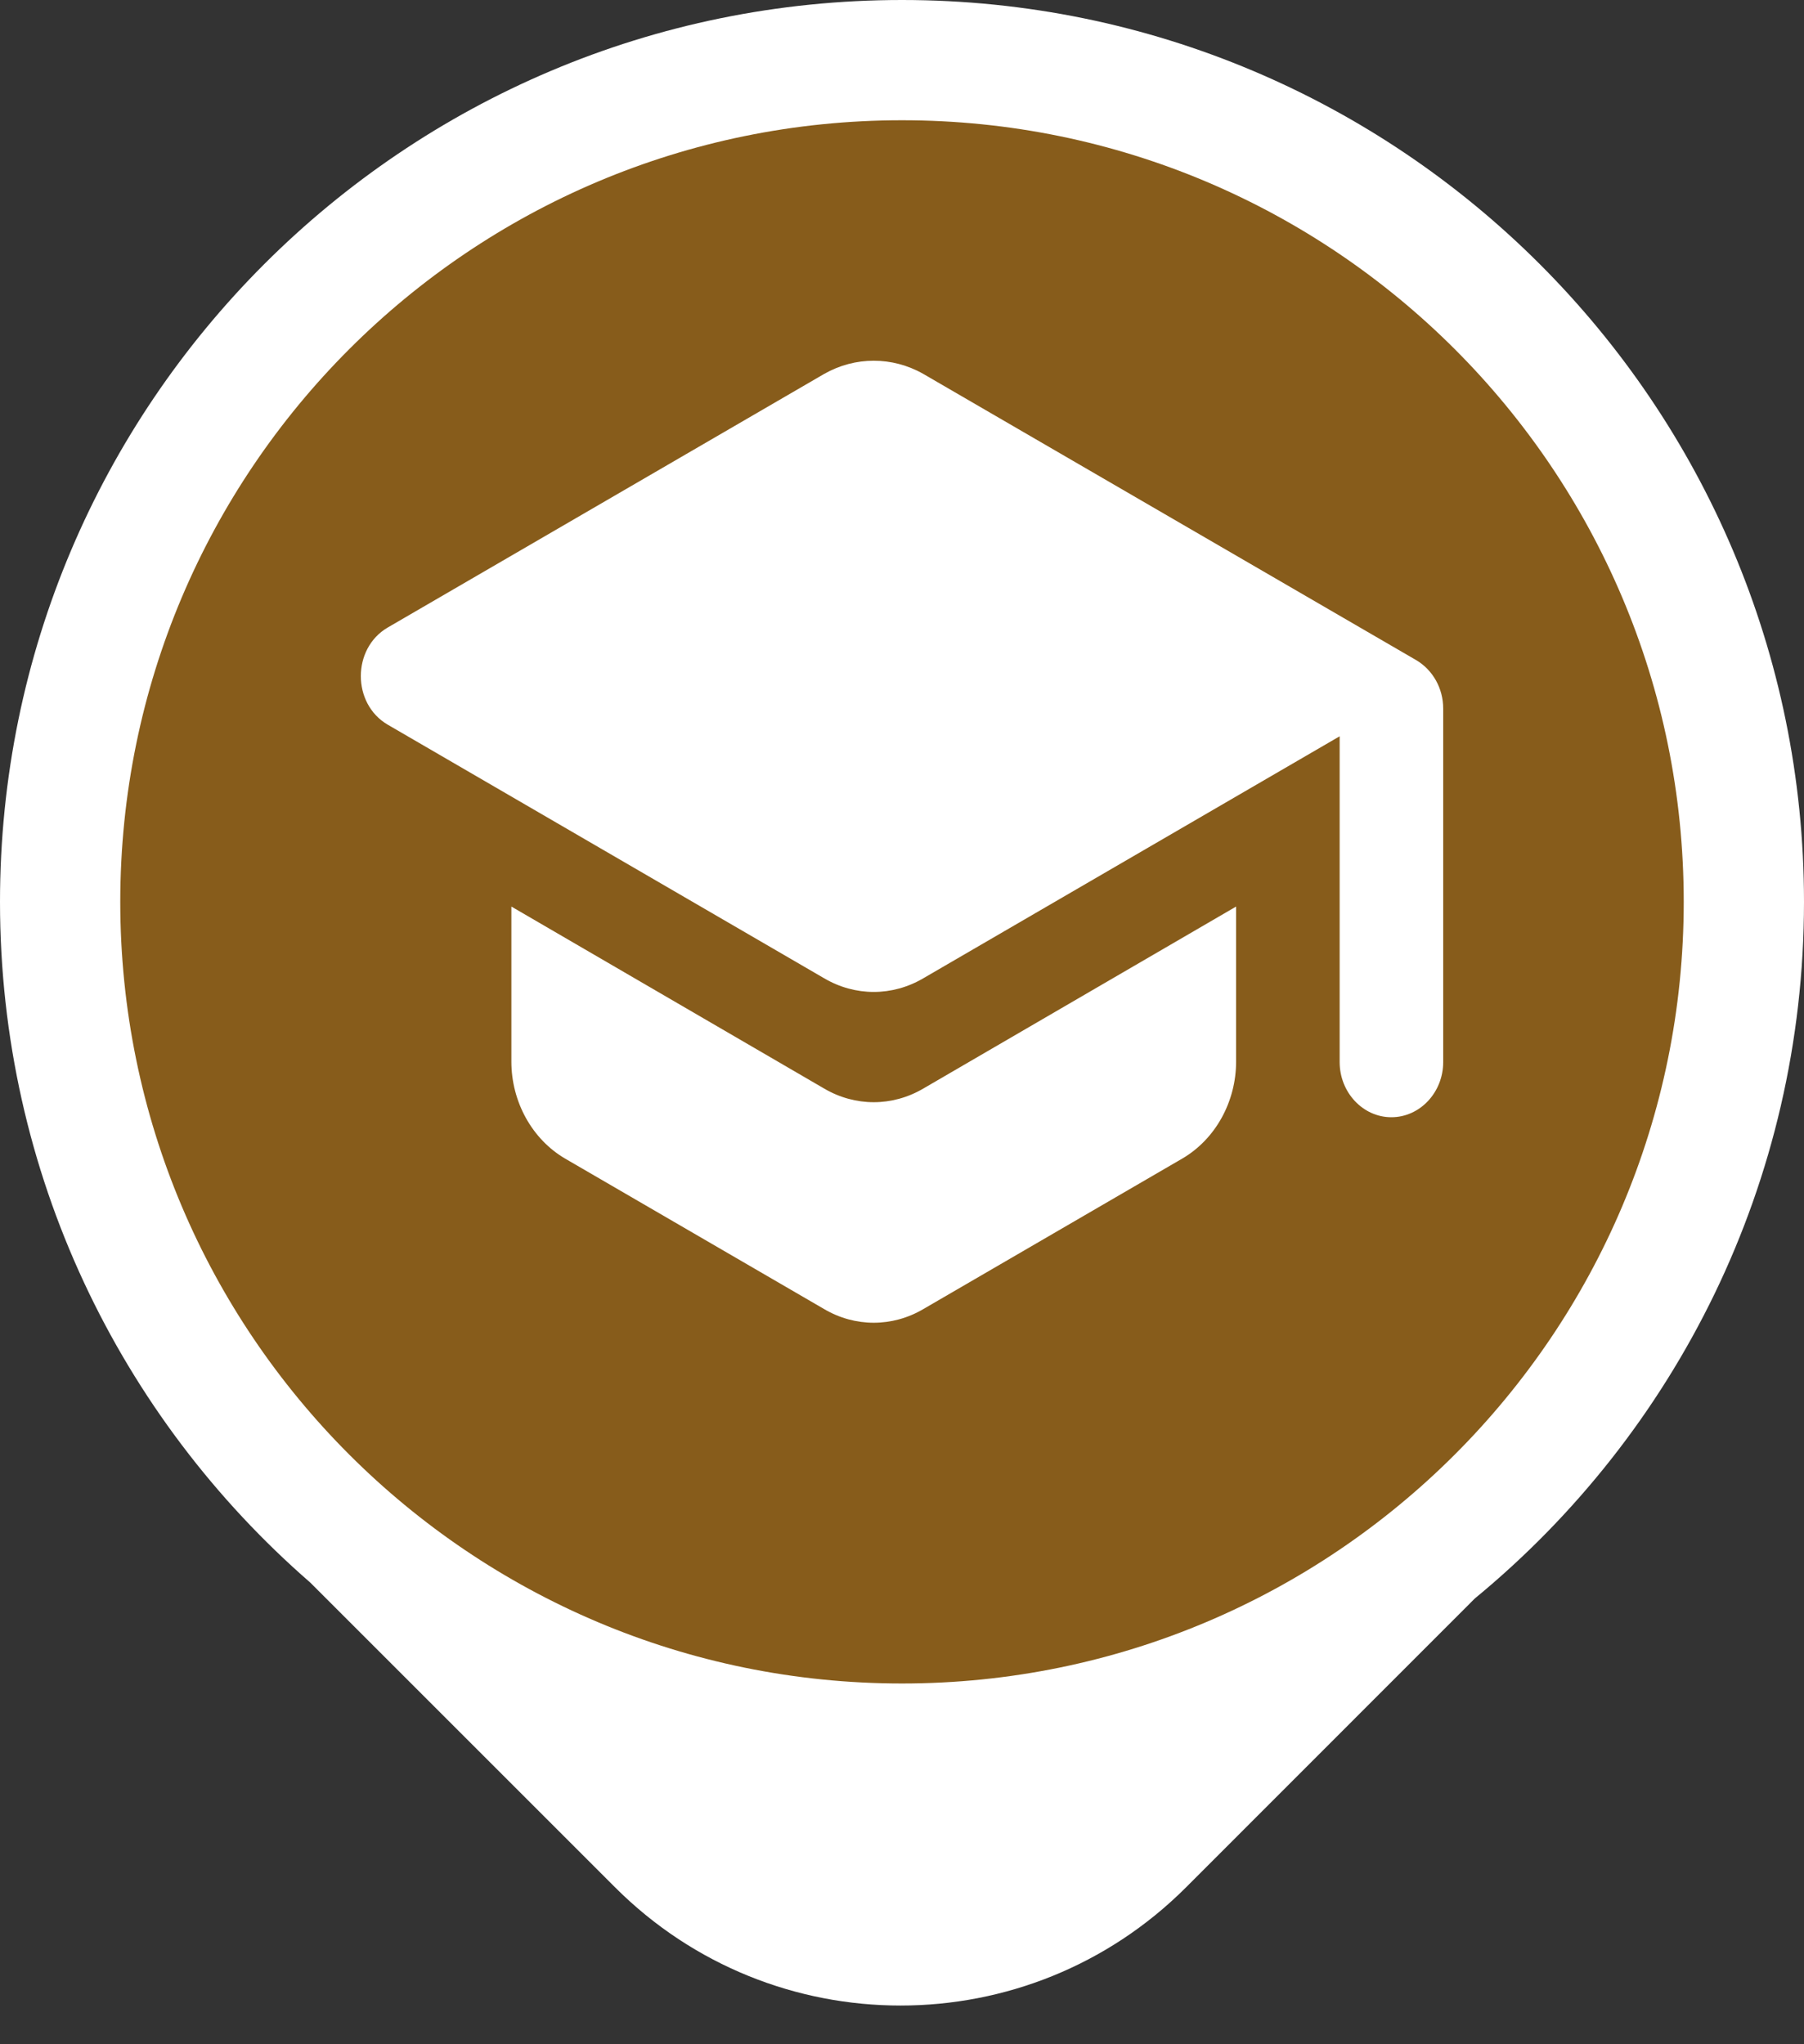 <svg width="15" height="17" viewBox="0 0 15 17" fill="none" xmlns="http://www.w3.org/2000/svg">
<rect x="0" y="0" width="15" height="17" fill="#333333" stroke="none"/>
<path d="M7.5 0C11.642 0 15 3.358 15 7.5C15 9.833 13.934 11.918 12.263 13.293L9.862 15.695C8.551 17.006 6.425 17.006 5.114 15.695L2.58 13.161C0.999 11.786 0 9.76 0 7.5C0 3.358 3.358 0 7.5 0Z" fill="white"/>
<path d="M14 7.5C14 3.91 11.09 1 7.5 1C3.91 1 1 3.91 1 7.5C1 11.09 3.91 14 7.5 14C11.09 14 14 11.09 14 7.5Z" fill="#875C1B"/>
<path d="M4.252 7.539V8.828C4.252 9.162 4.424 9.474 4.699 9.635L6.852 10.886C7.11 11.038 7.42 11.038 7.678 10.886L9.83 9.635C10.106 9.474 10.278 9.162 10.278 8.828V7.539L7.678 9.052C7.42 9.204 7.11 9.204 6.852 9.052L4.252 7.539ZM6.852 3.11L3.223 5.219C2.926 5.393 2.926 5.852 3.223 6.026L6.852 8.135C7.11 8.287 7.42 8.287 7.678 8.135L11.139 6.123V8.832C11.139 9.085 11.333 9.291 11.569 9.291C11.806 9.291 12 9.085 12 8.832V5.893C12 5.724 11.914 5.572 11.776 5.49L7.678 3.11C7.42 2.963 7.11 2.963 6.852 3.11Z" fill="white"/>
</svg>
